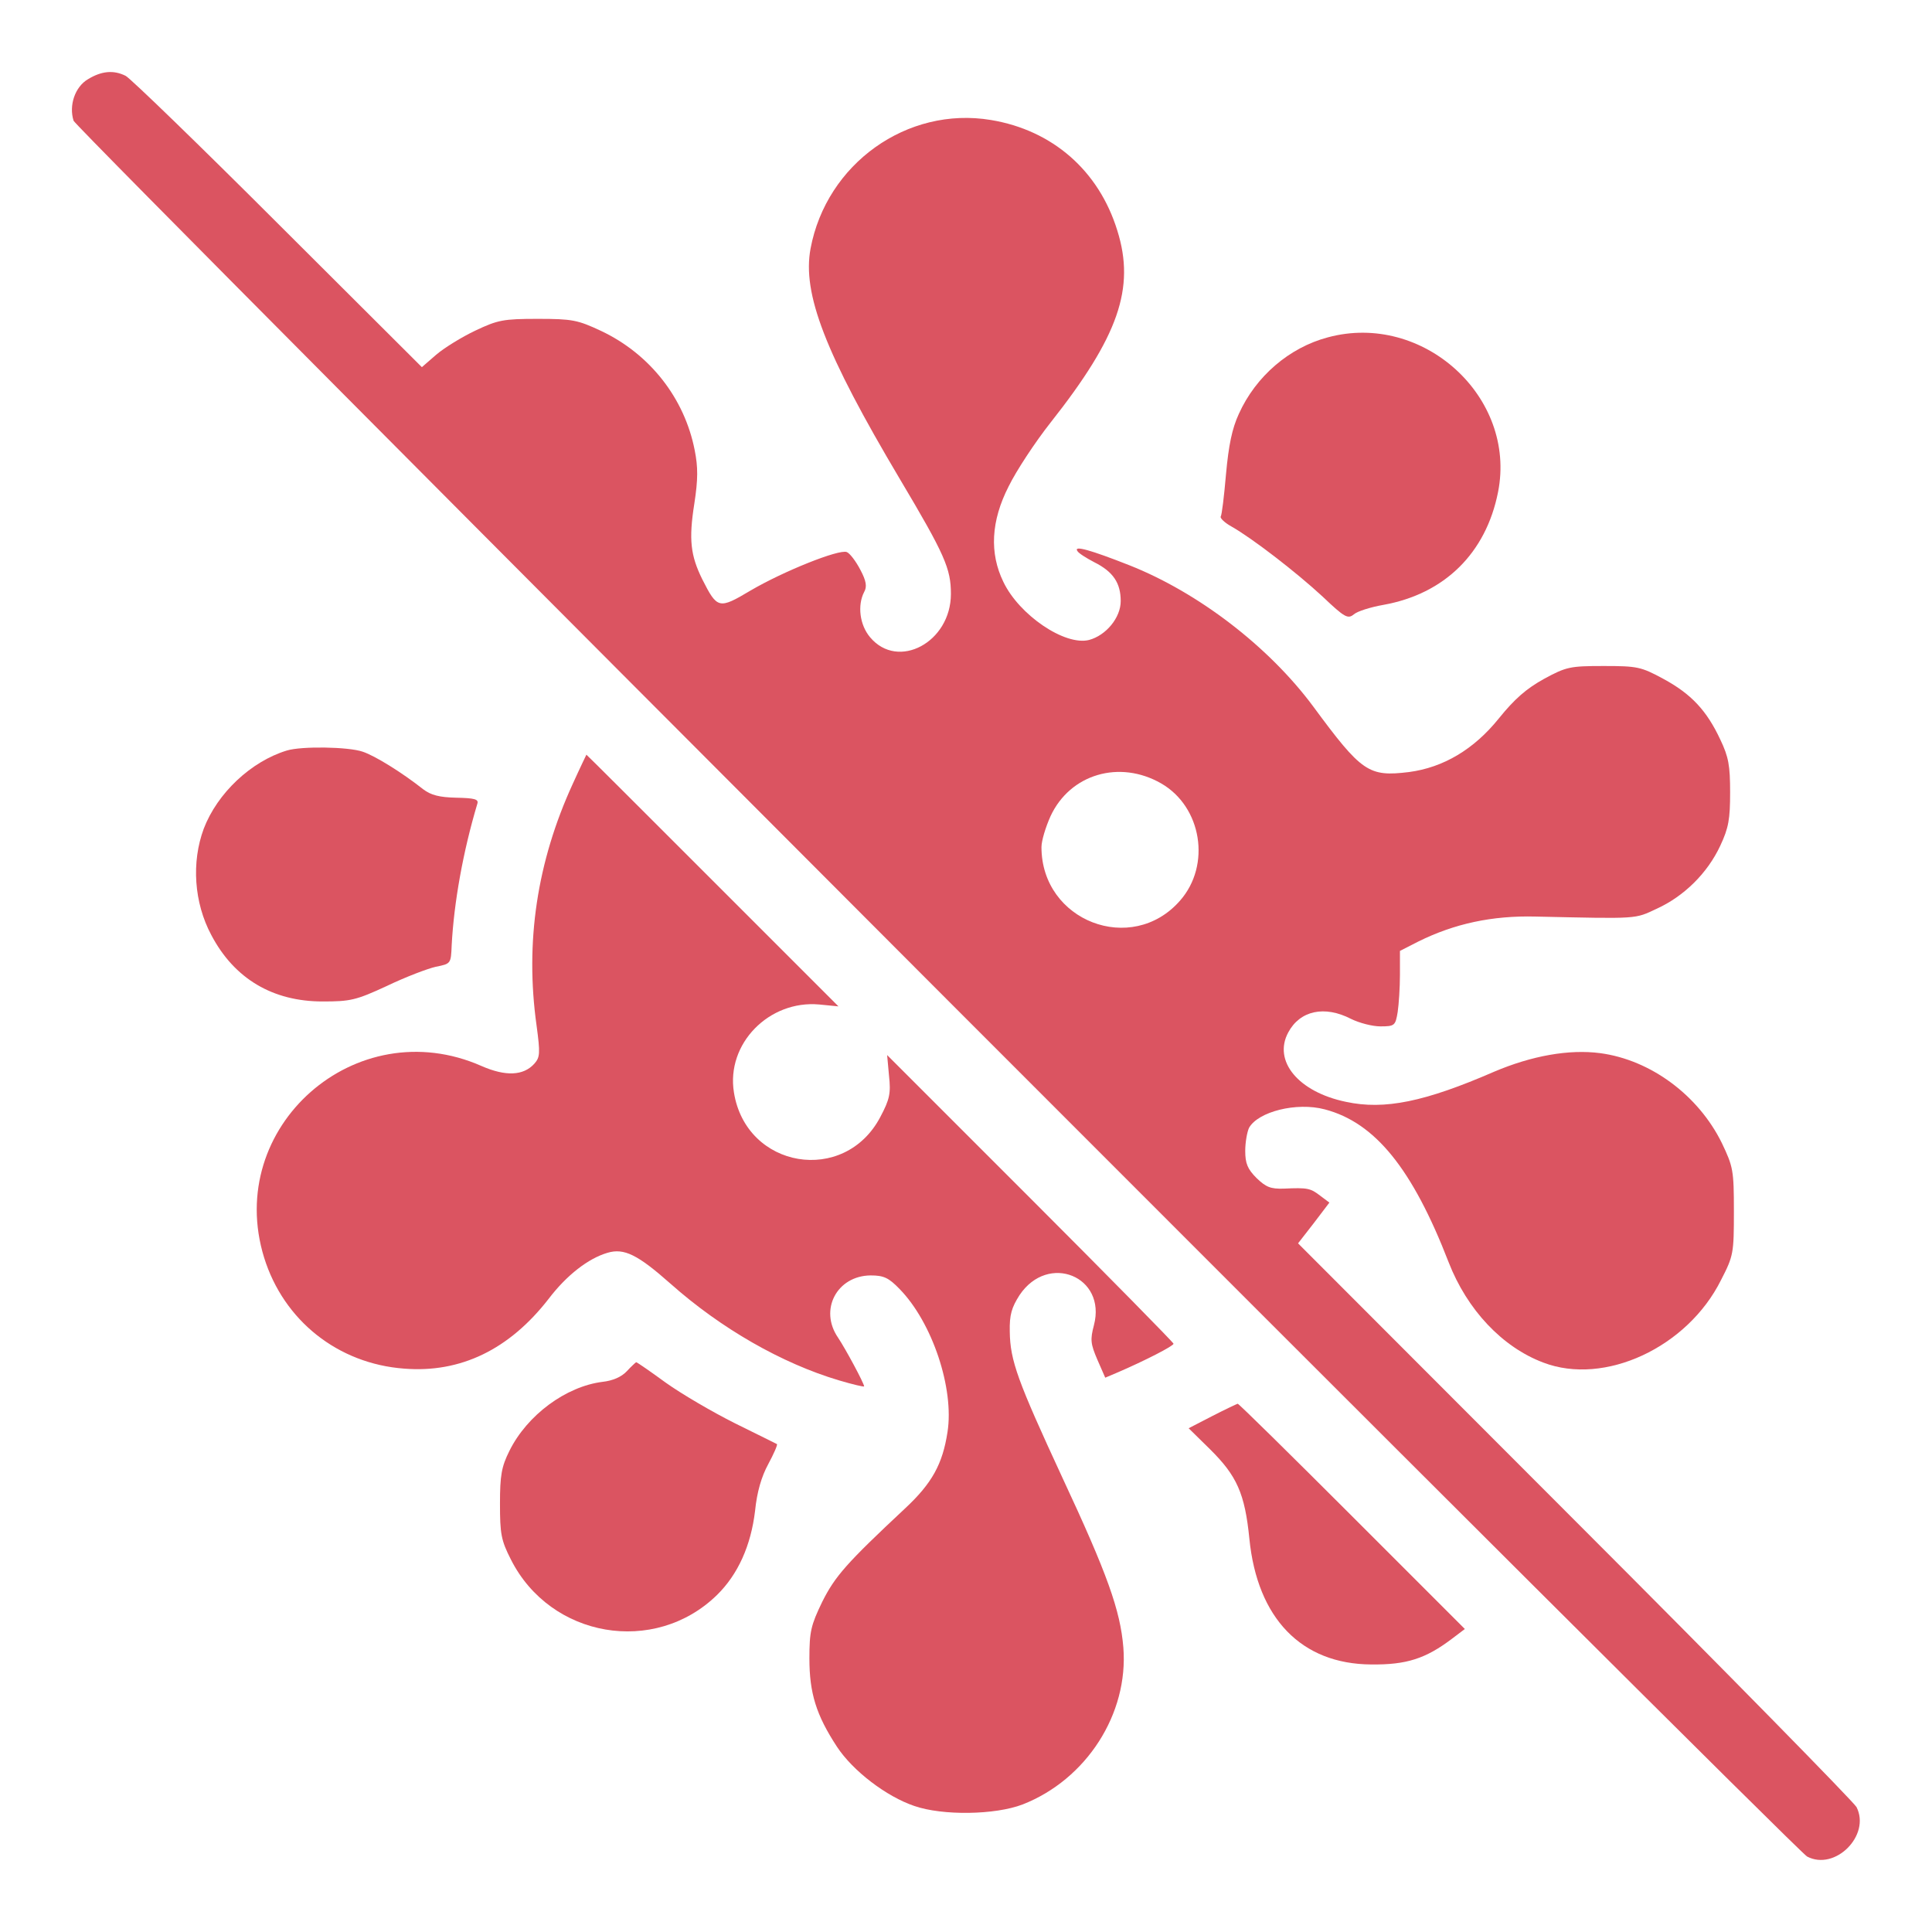 <?xml version="1.0" standalone="no"?>
<!DOCTYPE svg PUBLIC "-//W3C//DTD SVG 20010904//EN"
 "http://www.w3.org/TR/2001/REC-SVG-20010904/DTD/svg10.dtd">
<svg version="1.0" xmlns="http://www.w3.org/2000/svg"
 width="512pt" height="512pt" viewBox="0 0 512 512"
 preserveAspectRatio="xMidYMid meet">

<g transform="translate(0,512) scale(0.1,-0.1)"
fill="#DB5461" stroke="none">
<path d="M233 4910 c-34 -20 -51 -69 -38 -110 7 -22 4561 -4582 4594 -4600 74
-39 169 56 131 131 -7 13 -342 355 -746 759 l-734 735 42 54 41 54 -24 18
c-26 20 -33 22 -97 19 -35 -1 -47 4 -72 28 -24 24 -30 39 -30 72 0 23 5 50 10
61 24 43 126 69 201 49 133 -35 232 -157 328 -405 49 -126 142 -225 251 -266
162 -62 382 40 471 219 33 64 34 71 34 182 0 109 -2 118 -32 181 -62 126 -188
220 -322 238 -83 11 -182 -7 -281 -49 -184 -80 -291 -102 -393 -80 -126 26
-194 108 -153 184 31 58 96 72 166 36 22 -11 57 -20 78 -20 38 0 40 2 46 38 3
20 6 65 6 99 l0 63 49 25 c95 47 195 69 311 66 275 -6 261 -7 321 21 72 33
134 94 168 167 22 47 26 70 26 141 0 71 -4 94 -26 140 -36 77 -77 121 -151
161 -59 32 -69 34 -158 34 -89 0 -99 -2 -158 -34 -47 -26 -78 -53 -120 -105
-66 -82 -147 -130 -238 -142 -107 -13 -125 -1 -254 174 -118 159 -305 302
-487 374 -104 41 -148 53 -138 38 3 -6 24 -19 45 -30 50 -25 70 -55 70 -103 0
-44 -39 -91 -84 -103 -64 -16 -185 66 -227 154 -37 76 -33 161 14 253 20 41
70 117 111 169 180 228 225 356 177 509 -49 159 -172 266 -335 293 -222 37
-436 -116 -478 -341 -22 -119 38 -276 237 -611 119 -200 135 -237 135 -304 0
-128 -140 -203 -214 -115 -28 33 -34 85 -16 120 8 14 6 29 -10 59 -12 23 -28
44 -36 47 -21 8 -168 -51 -255 -102 -84 -50 -88 -49 -128 30 -31 63 -36 105
-21 200 10 65 10 97 1 142 -27 138 -119 255 -248 316 -62 29 -76 32 -168 32
-91 0 -106 -3 -165 -31 -36 -17 -83 -46 -104 -64 l-38 -33 -381 380 c-210 210
-392 386 -404 392 -32 16 -64 13 -100 -9z m2844 -1866 c108 -62 133 -217 50
-311 -128 -146 -367 -54 -367 142 0 17 11 53 24 82 52 112 183 150 293 87z"/>
<path d="M3519 4226 c-102 -27 -191 -103 -236 -203 -18 -39 -27 -83 -34 -160
-5 -58 -11 -108 -14 -112 -2 -4 10 -16 28 -26 55 -31 173 -122 242 -186 59
-56 67 -60 83 -47 9 8 44 19 78 25 162 29 272 137 304 299 50 252 -199 478
-451 410z"/>
<path d="M760 3131 c-95 -29 -184 -113 -220 -207 -33 -89 -26 -196 20 -282 61
-116 163 -176 295 -176 73 0 88 3 170 41 50 24 108 46 130 51 40 8 40 8 42 57
6 113 30 248 68 375 4 12 -7 15 -56 16 -45 1 -67 7 -87 22 -57 45 -128 89
-161 100 -38 13 -162 15 -201 3z"/>
<path d="M1518 3043 c-95 -207 -127 -420 -96 -641 10 -74 9 -84 -6 -101 -29
-32 -76 -34 -140 -6 -333 147 -683 -162 -576 -508 52 -167 196 -281 371 -294
150 -12 279 51 383 185 48 63 105 107 156 122 44 13 80 -5 167 -82 134 -119
295 -211 446 -256 37 -11 67 -18 67 -16 0 8 -49 99 -69 129 -51 74 -3 164 86
165 35 0 48 -6 77 -36 87 -89 145 -264 127 -379 -13 -85 -41 -136 -113 -203
-154 -144 -185 -179 -219 -247 -30 -62 -34 -79 -34 -150 0 -92 18 -150 73
-234 42 -64 131 -132 205 -157 75 -26 214 -24 287 4 169 66 281 240 267 416
-8 98 -42 194 -162 451 -118 255 -138 309 -139 386 -1 45 5 64 26 97 76 113
231 49 197 -80 -10 -38 -9 -49 9 -91 l21 -48 33 14 c72 31 148 70 148 76 0 3
-171 177 -379 385 l-380 380 5 -55 c5 -46 2 -62 -23 -109 -95 -181 -356 -137
-388 65 -21 129 93 245 226 233 l51 -5 -333 333 c-184 184 -334 334 -335 334
0 0 -17 -35 -36 -77z"/>
<path d="M1661 1486 c-14 -15 -37 -25 -64 -28 -97 -12 -200 -88 -247 -183 -21
-42 -25 -65 -25 -140 0 -80 3 -97 29 -148 105 -208 381 -255 546 -94 56 55 90
131 101 223 5 50 17 91 35 124 15 28 25 51 23 53 -2 1 -52 26 -111 55 -60 30
-142 78 -184 108 -41 30 -76 54 -78 54 -1 0 -13 -11 -25 -24z"/>
<path d="M3212 1367 l-62 -32 56 -55 c72 -71 93 -118 105 -238 21 -211 138
-332 323 -333 93 -1 144 15 215 69 l33 25 -298 298 c-165 165 -301 299 -304
299 -3 -1 -33 -15 -68 -33z"/>
</g>
</svg>
